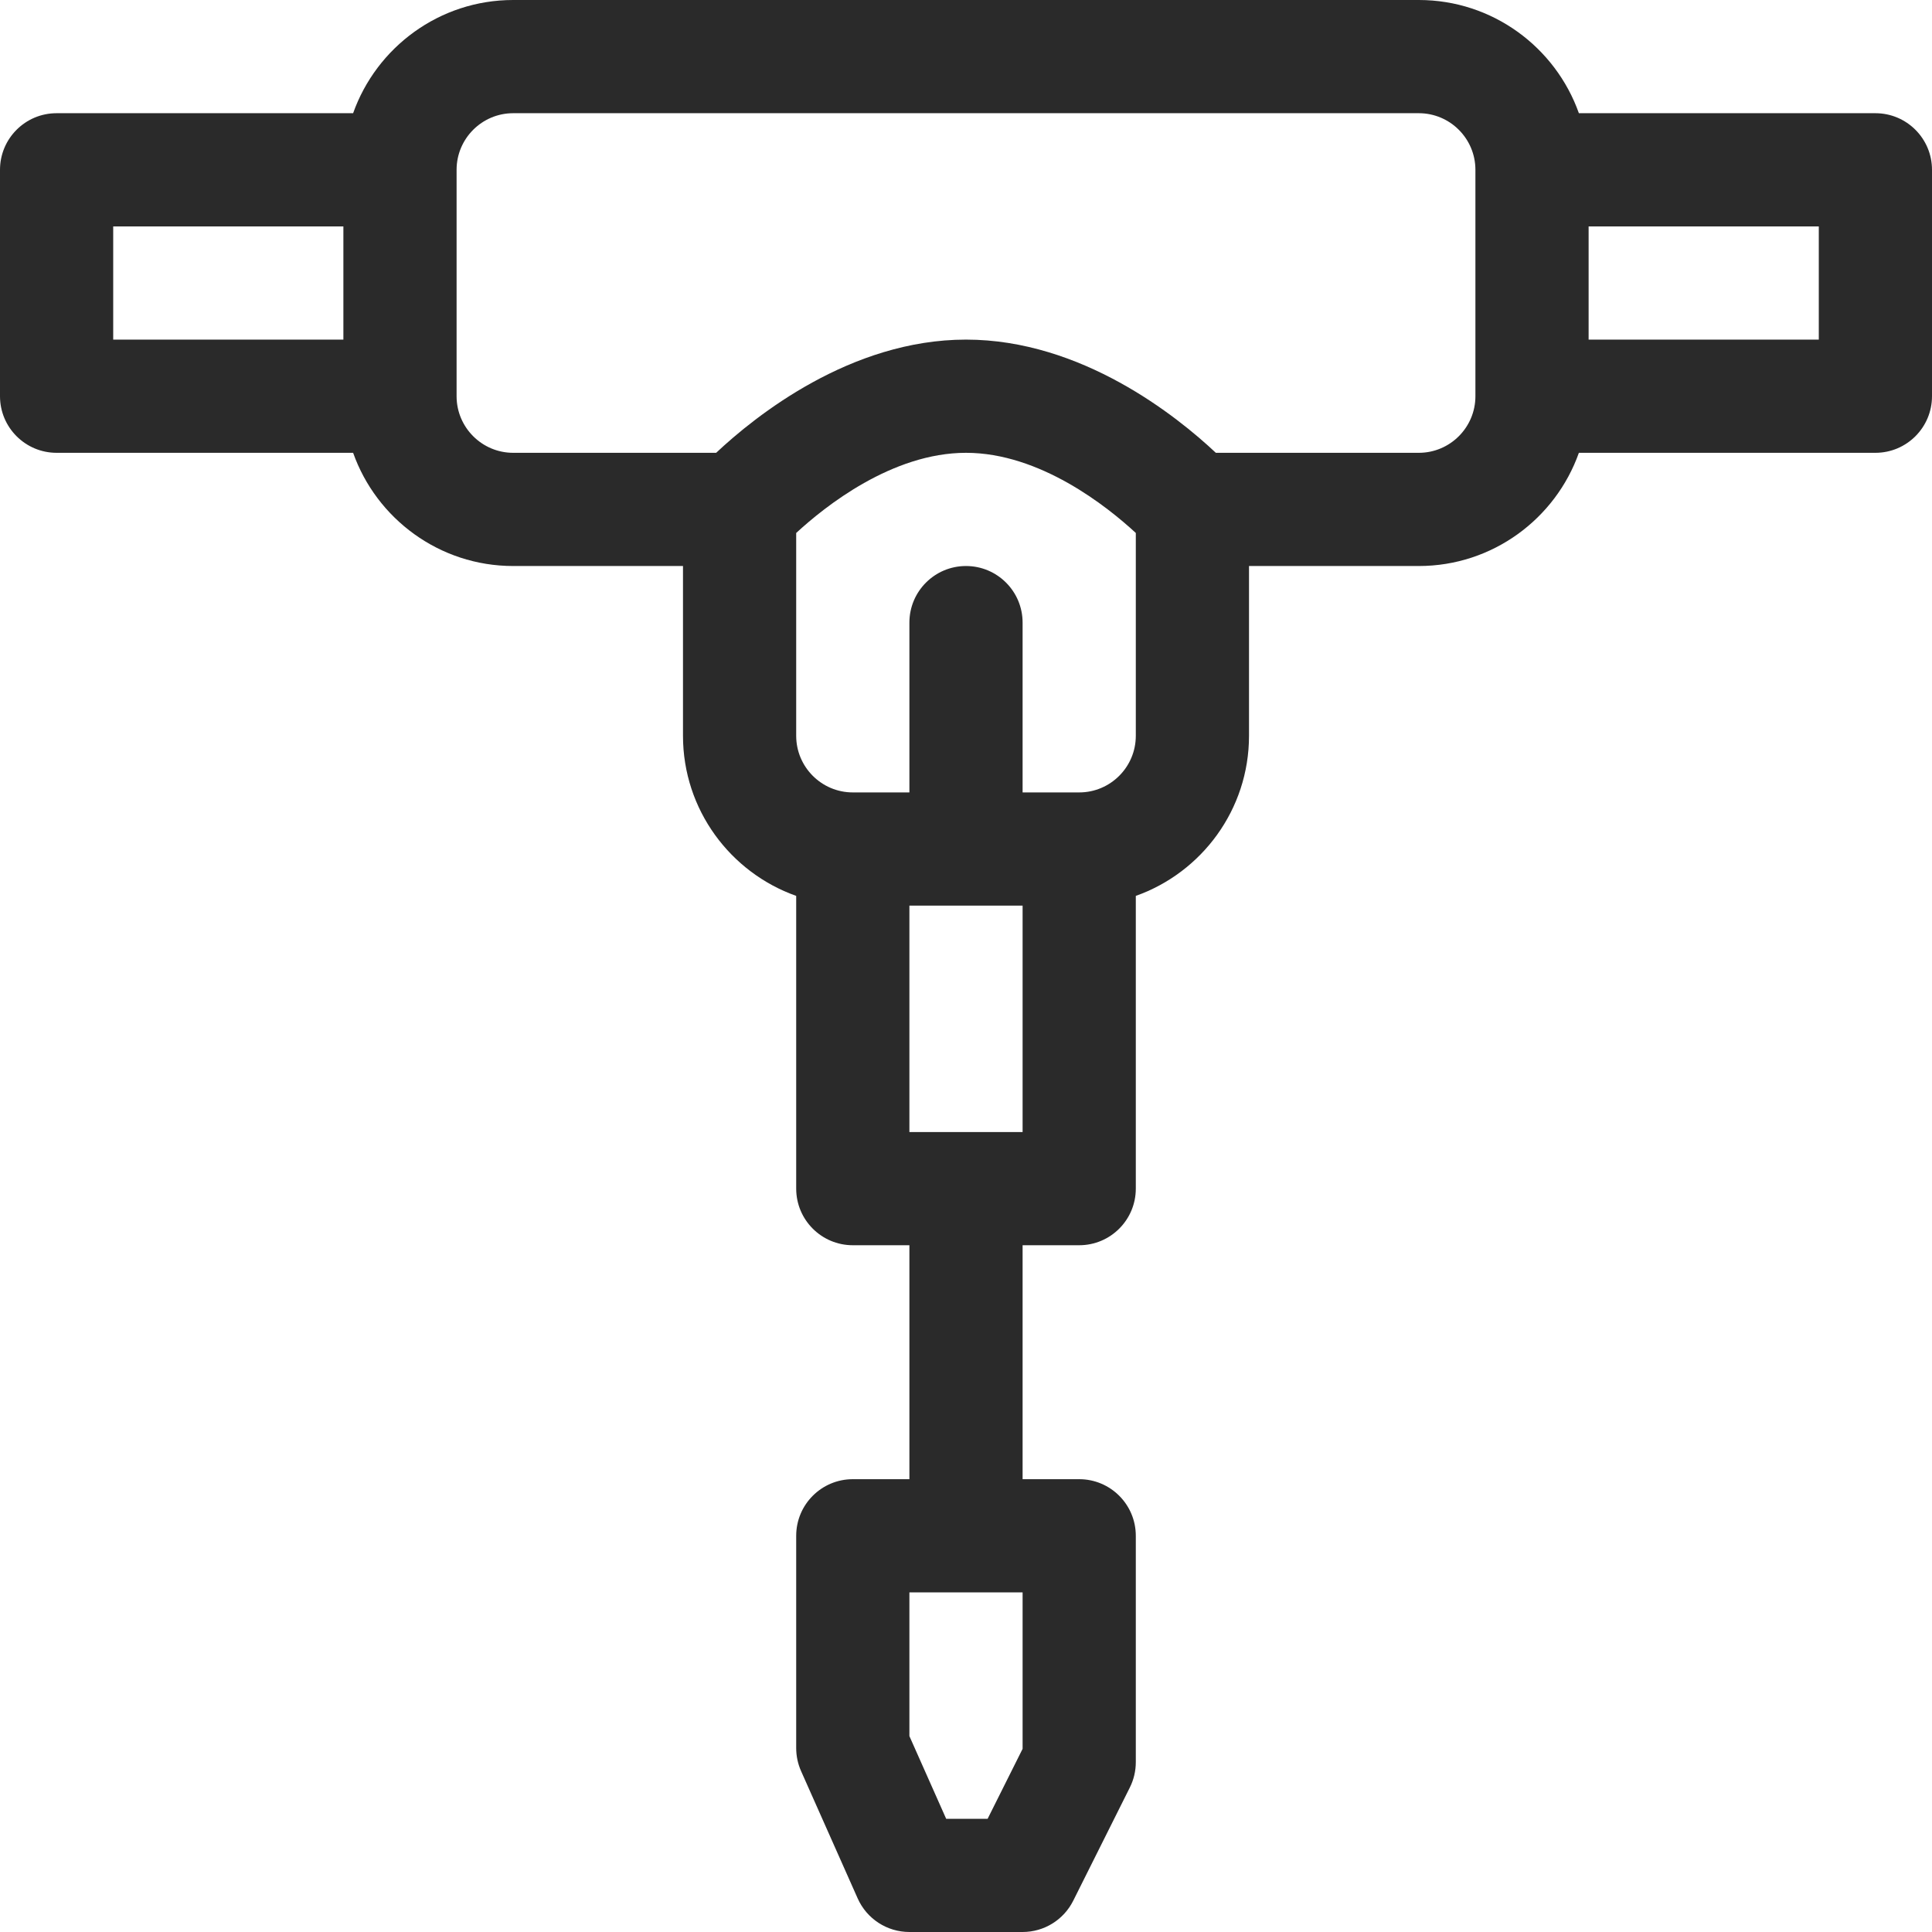<?xml version="1.0"?>
<svg xmlns="http://www.w3.org/2000/svg" xmlns:xlink="http://www.w3.org/1999/xlink" version="1.1" id="Capa_1" x="0px" y="0px" viewBox="0 0 512 512" style="enable-background:new 0 0 512 512;" xml:space="preserve" width="512px" height="512px"><g><g>
	<g>
		<path d="M497,30h-78.58C412.228,12.542,395.555,0,376,0H136c-19.555,0-36.228,12.542-42.42,30H15C6.716,30,0,36.716,0,45v60    c0,8.284,6.716,15,15,15h78.58c6.192,17.458,22.865,30,42.42,30h45v45c0,19.555,12.541,36.228,30,42.42V315    c0,8.284,6.716,15,15,15h15v62h-15c-8.284,0-15,6.716-15,15v56.263c0,2.1,0.441,4.176,1.293,6.094l15,33.737    C229.702,508.51,235.073,512,241,512h30c5.682,0,10.875-3.21,13.417-8.292l15-30c1.042-2.083,1.583-4.379,1.583-6.708v-60    c0-8.284-6.716-15-15-15h-15v-62h15c8.284,0,15-6.716,15-15v-77.58c17.459-6.192,30-22.865,30-42.42v-45h45    c19.555,0,36.228-12.542,42.42-30H497c8.284,0,15-6.716,15-15V45C512,36.716,505.284,30,497,30z M91,90H30V60h61V90z M271,463.459    L261.729,482h-10.983L241,460.079V422h30V463.459z M271,300h-30v-60h30V300z M301,195c0,8.271-6.729,15-15,15h-15v-45    c0-8.284-6.716-15-15-15s-15,6.716-15,15v45h-15c-8.271,0-15-6.729-15-15v-53.757c7.577-7.001,25.398-21.243,45-21.243    c19.614,0,37.444,14.259,45,21.241V195z M391,105c0,8.271-6.729,15-15,15h-53.788c-10.315-9.695-35.573-30-66.212-30    c-30.639,0-55.897,20.305-66.212,30H136c-8.271,0-15-6.729-15-15V45c0-8.271,6.729-15,15-15h240c8.271,0,15,6.729,15,15V105z     M482,90h-61V60h61V90z" data-original="#000000" class="active-path" data-old_color="#2a2a2a" fill="#2a2a2a"/>
	</g>
</g></g> </svg>
